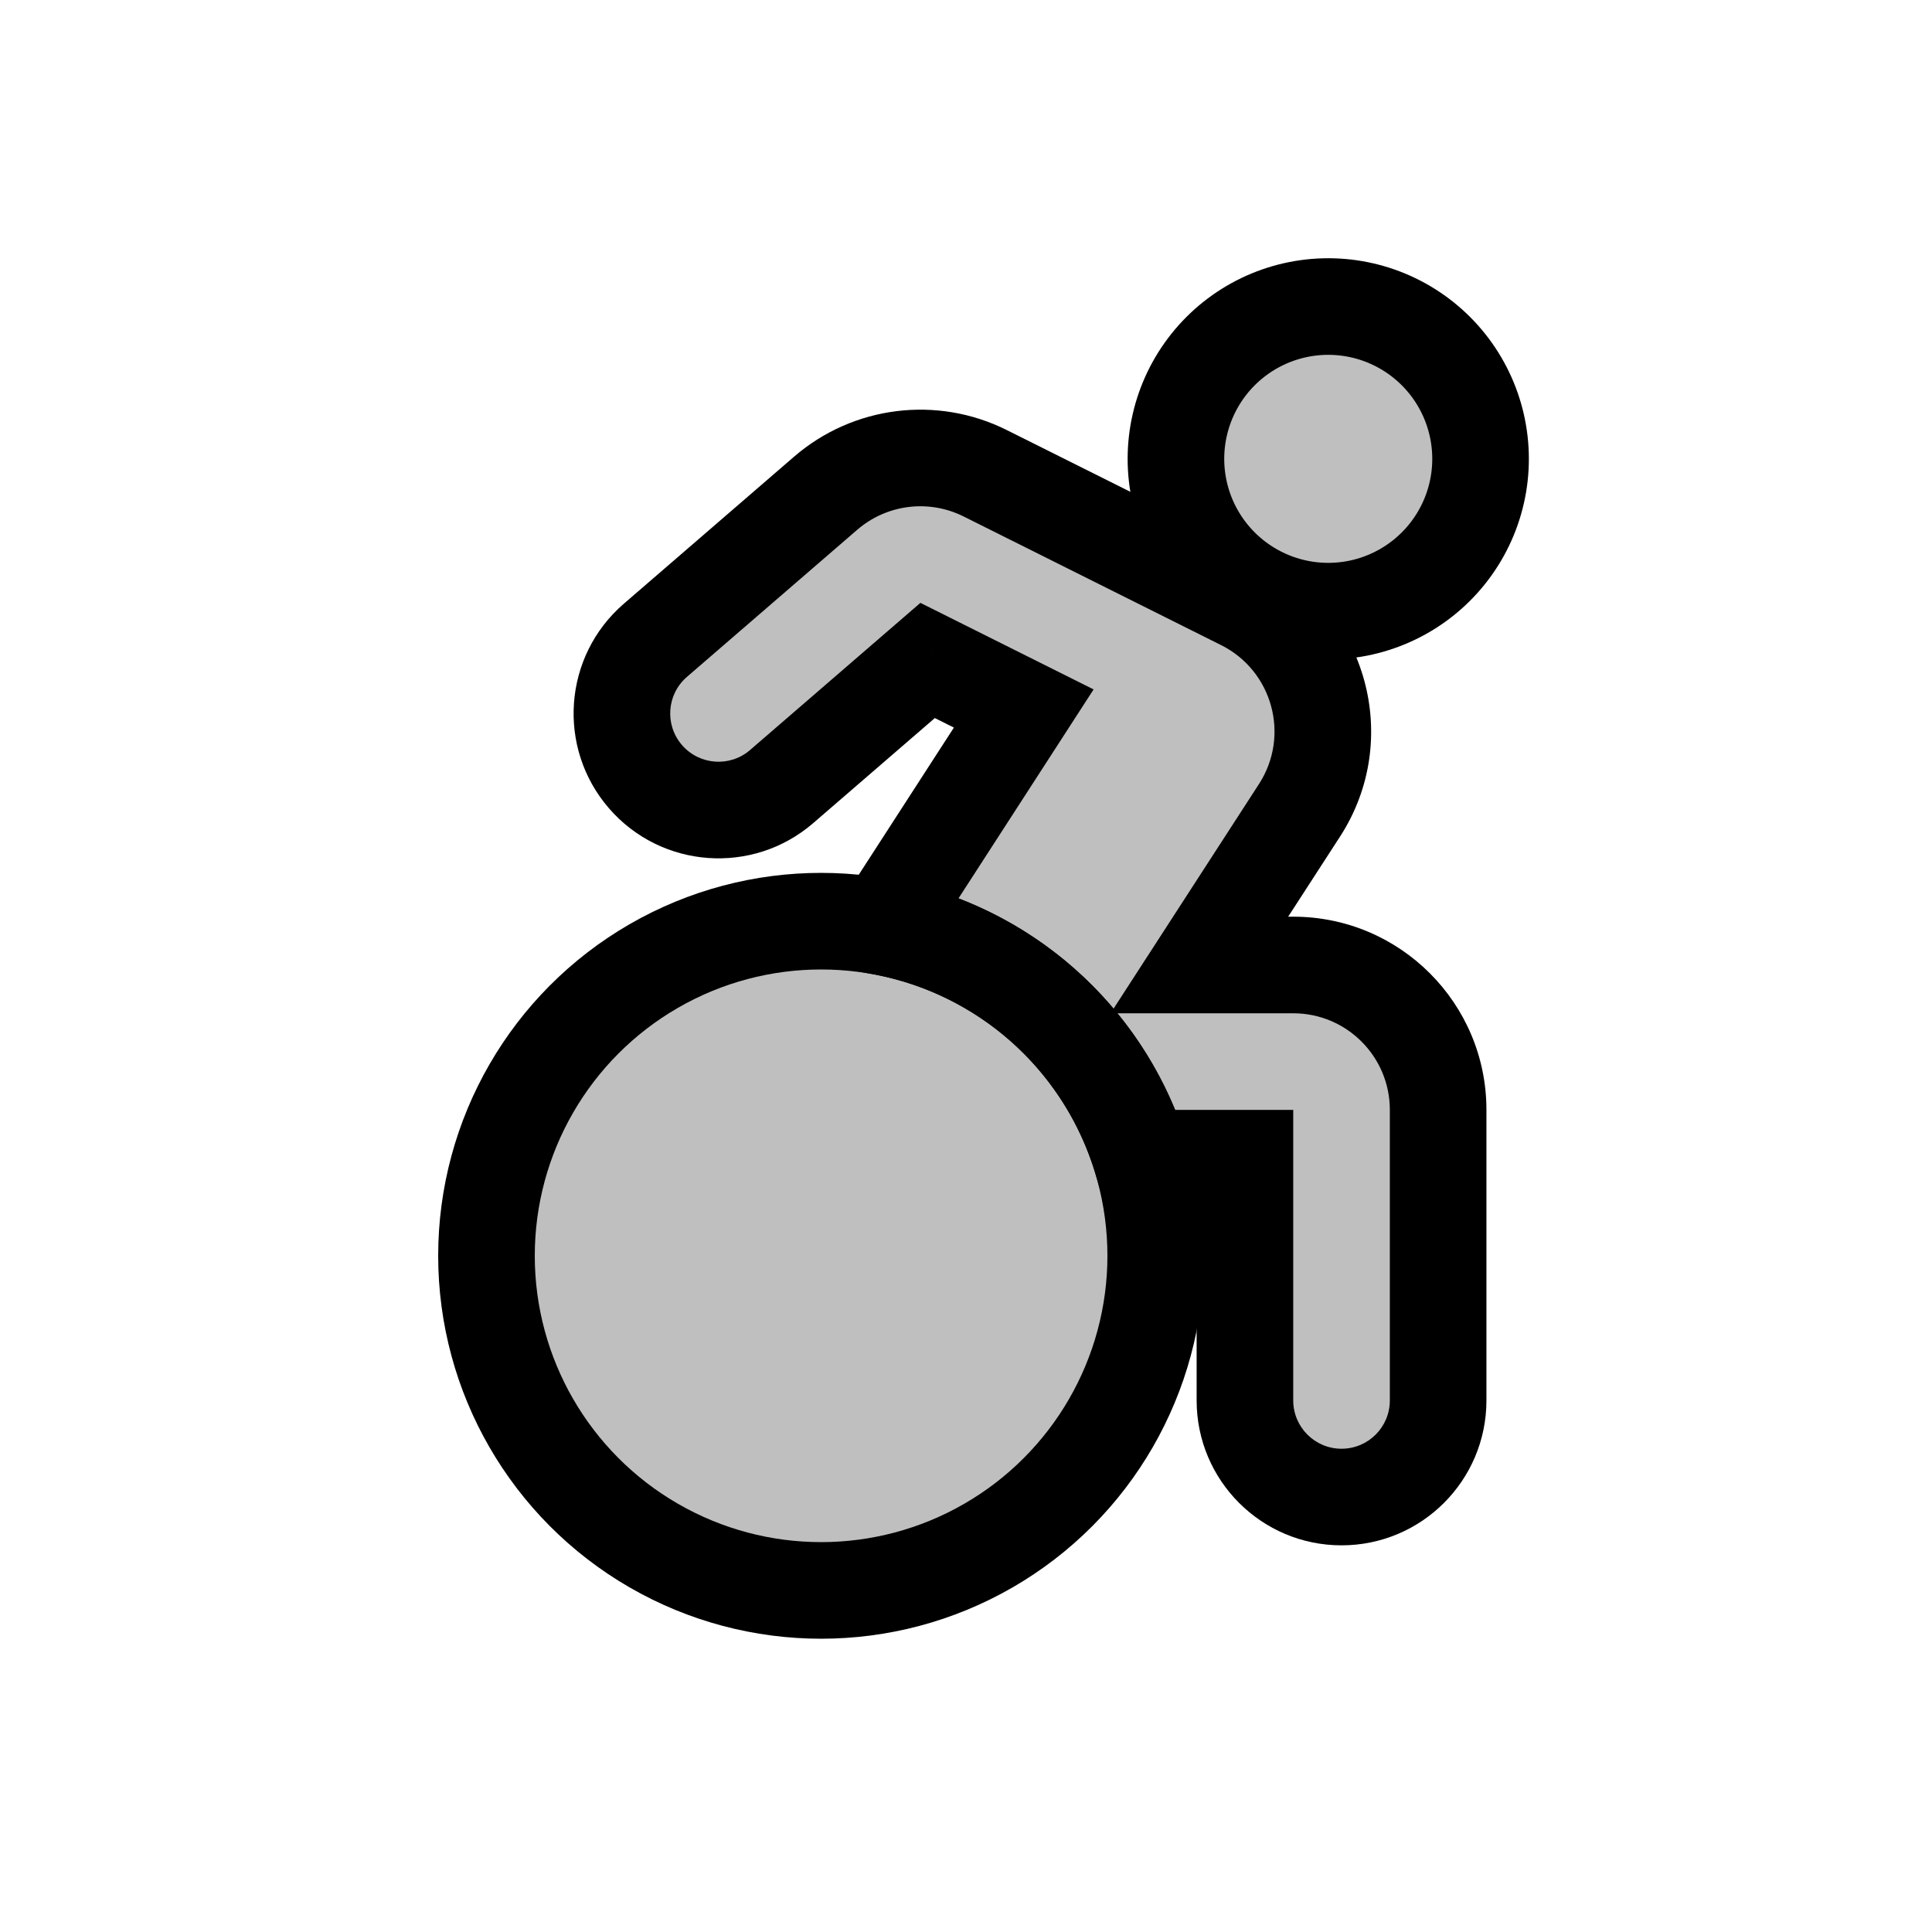 <svg viewBox="0 0 80 80" fill="none">
  <path fill-rule="evenodd" clip-rule="evenodd" d="M53.811 33.551L49.663 39.958H53.55C56.864 39.958 59.55 42.645 59.55 45.958L59.55 57.989C59.55 60.199 57.76 61.989 55.55 61.989C53.341 61.989 51.55 60.199 51.55 57.989L51.55 47.958L47.254 47.958C46.244 44.647 44.012 41.78 40.928 40C39.548 39.203 38.065 38.663 36.545 38.379L42.391 29.337L38.41 27.348L32.366 32.569C30.694 34.013 28.169 33.829 26.724 32.157C25.28 30.485 25.465 27.959 27.137 26.515L34.19 20.423C36.022 18.84 38.627 18.514 40.793 19.596L51.456 24.923C54.656 26.522 55.755 30.548 53.811 33.551Z" fill="currentColor" fill-opacity="0.25" />
  <path d="M49.663 39.958L47.984 38.871L45.986 41.958H49.663V39.958ZM53.811 33.551L52.132 32.464L53.811 33.551ZM53.55 39.958V41.958H53.55L53.55 39.958ZM59.55 45.958L57.55 45.958V45.958L59.55 45.958ZM59.55 57.989L57.55 57.989L59.55 57.989ZM55.55 61.989V59.989H55.55L55.55 61.989ZM51.55 57.989L49.55 57.989L51.55 57.989ZM51.55 47.958L53.55 47.958L53.55 45.958H51.55V47.958ZM47.254 47.958L45.341 48.542L45.773 49.958H47.254L47.254 47.958ZM40.928 40L39.928 41.732H39.928L40.928 40ZM36.545 38.379L34.866 37.293L33.246 39.798L36.178 40.345L36.545 38.379ZM42.391 29.337L44.071 30.423L45.284 28.547L43.285 27.548L42.391 29.337ZM38.41 27.348L39.304 25.559L38.112 24.963L37.103 25.835L38.41 27.348ZM32.366 32.569L33.674 34.083H33.674L32.366 32.569ZM26.724 32.157L25.211 33.464H25.211L26.724 32.157ZM27.137 26.515L25.829 25.001L25.829 25.001L27.137 26.515ZM34.19 20.423L35.497 21.936V21.936L34.19 20.423ZM40.793 19.596L39.899 21.385V21.385L40.793 19.596ZM51.456 24.923L52.35 23.134L51.456 24.923ZM51.342 41.045L55.49 34.638L52.132 32.464L47.984 38.871L51.342 41.045ZM53.55 37.958H49.663V41.958H53.55V37.958ZM61.55 45.958C61.55 41.54 57.969 37.958 53.55 37.958L53.55 41.958C55.76 41.958 57.55 43.749 57.55 45.958L61.55 45.958ZM61.55 57.989L61.55 45.958L57.55 45.958L57.55 57.989L61.55 57.989ZM55.55 63.989C58.864 63.989 61.55 61.303 61.55 57.989L57.55 57.989C57.55 59.094 56.655 59.989 55.55 59.989V63.989ZM49.55 57.989C49.55 61.303 52.237 63.989 55.55 63.989L55.55 59.989C54.446 59.989 53.55 59.094 53.55 57.989L49.55 57.989ZM49.55 47.958L49.55 57.989L53.55 57.989L53.55 47.958L49.55 47.958ZM47.254 49.958L51.55 49.958L51.55 45.958L47.254 45.958L47.254 49.958ZM39.928 41.732C42.567 43.255 44.477 45.708 45.341 48.542L49.167 47.375C48.011 43.586 45.457 40.306 41.928 38.268L39.928 41.732ZM36.178 40.345C37.478 40.588 38.747 41.05 39.928 41.732L41.928 38.268C40.349 37.356 38.652 36.738 36.912 36.413L36.178 40.345ZM40.712 28.251L34.866 37.293L38.225 39.465L44.071 30.423L40.712 28.251ZM37.517 29.137L41.497 31.126L43.285 27.548L39.304 25.559L37.517 29.137ZM33.674 34.083L39.718 28.862L37.103 25.835L31.059 31.056L33.674 34.083ZM25.211 33.464C27.377 35.972 31.166 36.249 33.674 34.083L31.059 31.056C30.223 31.778 28.96 31.685 28.238 30.849L25.211 33.464ZM25.829 25.001C23.322 27.168 23.045 30.956 25.211 33.464L28.238 30.849C27.516 30.014 27.608 28.75 28.444 28.029L25.829 25.001ZM32.882 18.909L25.829 25.001L28.444 28.029L35.497 21.936L32.882 18.909ZM41.687 17.807C38.799 16.364 35.326 16.799 32.882 18.909L35.497 21.936C36.719 20.881 38.455 20.664 39.899 21.385L41.687 17.807ZM52.35 23.134L41.687 17.807L39.899 21.385L50.562 26.712L52.35 23.134ZM55.49 34.638C58.082 30.633 56.617 25.265 52.35 23.134L50.562 26.712C52.695 27.778 53.428 30.462 52.132 32.464L55.49 34.638Z" fill="currentColor" />
  <path d="M27.072 40C31.359 37.525 36.641 37.525 40.928 40C45.215 42.475 47.856 47.05 47.856 52C47.856 56.95 45.215 61.525 40.928 64C36.641 66.475 31.359 66.475 27.072 64C22.785 61.525 20.144 56.95 20.144 52C20.144 47.05 22.785 42.475 27.072 40Z" fill="currentColor" fill-opacity="0.25" stroke="currentColor" stroke-width="4" stroke-linecap="round" stroke-linejoin="round" />
  <path d="M52.264 24.682C53.993 25.515 56.007 25.515 57.736 24.682C59.466 23.849 60.722 22.275 61.149 20.403C61.576 18.532 61.127 16.568 59.931 15.068C58.734 13.567 56.919 12.693 55 12.693C53.081 12.693 51.266 13.567 50.069 15.068C48.873 16.568 48.424 18.532 48.851 20.403C49.278 22.275 50.534 23.849 52.264 24.682Z" fill="currentColor" fill-opacity="0.25" stroke="currentColor" stroke-width="4" stroke-linecap="round" stroke-linejoin="round" />
</svg>